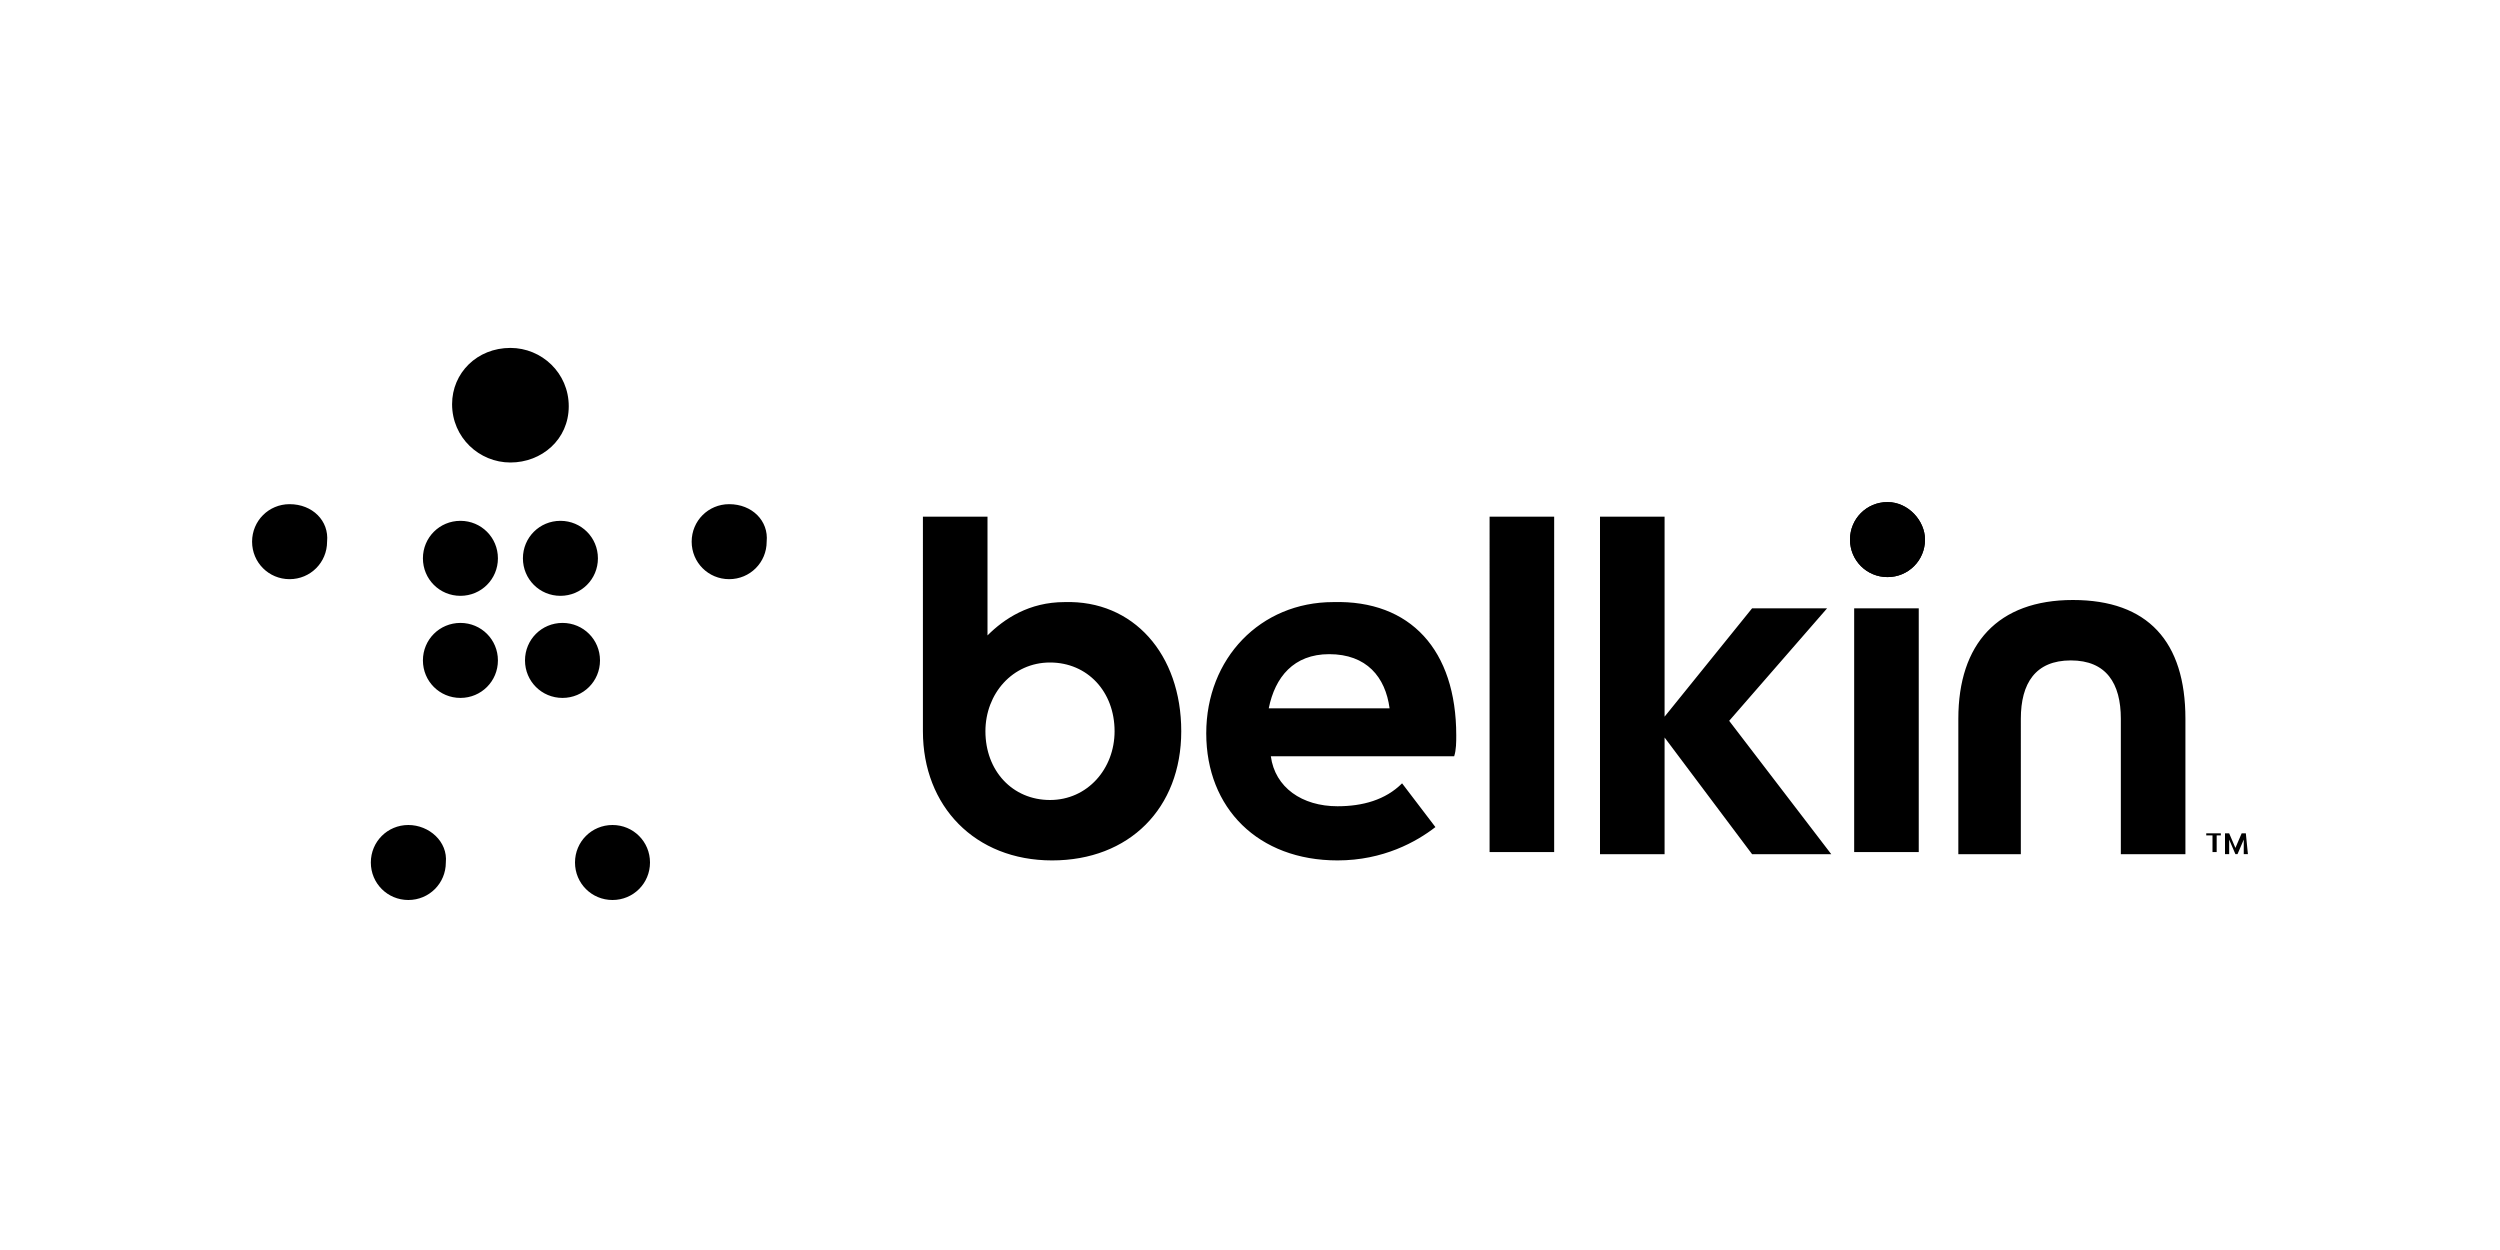 <?xml version="1.0" encoding="UTF-8"?> <svg xmlns="http://www.w3.org/2000/svg" xmlns:xlink="http://www.w3.org/1999/xlink" version="1.1" id="Layer_1" x="0px" y="0px" viewBox="0 0 120 60" style="enable-background:new 0 0 120 60;" xml:space="preserve"> <g> <path d="M104.9,34.5V41h-3.1v-6.5c0-1.7-0.7-2.8-2.4-2.8c-1.7,0-2.4,1.1-2.4,2.8V41H94v-6.5c0-3.6,1.9-5.7,5.5-5.7 C103.1,28.8,104.9,30.8,104.9,34.5 M56.7,35.1c0,3.7-2.5,6.2-6.2,6.2c-3.7,0-6.2-2.6-6.2-6.2V24.8h3.1v5.7c0.8-0.8,2-1.6,3.7-1.6 C54.4,28.8,56.7,31.4,56.7,35.1 M53.5,35.1c0-1.9-1.3-3.3-3.1-3.3s-3.1,1.5-3.1,3.3c0,1.9,1.3,3.3,3.1,3.3 C52.2,38.4,53.5,36.9,53.5,35.1 M69.9,35.3c0,0.3,0,0.7-0.1,1H61c0.2,1.5,1.5,2.4,3.2,2.4c1.2,0,2.3-0.3,3.1-1.1l1.6,2.1 c-0.9,0.7-2.5,1.6-4.7,1.6c-3.8,0-6.3-2.5-6.3-6.1c0-3.6,2.6-6.3,6.1-6.3C67.7,28.8,69.9,31.2,69.9,35.3 M66.7,34 c-0.2-1.5-1.1-2.6-2.9-2.6c-1.7,0-2.6,1.1-2.9,2.6H66.7z M71.5,40.9h3.1V24.8h-3.1V40.9z M87.7,29.2h-3.6l-4.2,5.2v-9.6h-3.1V41 h3.1v-5.6l4.2,5.6h3.8L83,34.6L87.7,29.2z M89,40.9h3.1V29.2H89V40.9z M24.5,22.2c-1.5,0-2.8-1.2-2.8-2.8c0-1.5,1.2-2.7,2.8-2.7 c1.5,0,2.8,1.2,2.8,2.8C27.3,21.1,26,22.2,24.5,22.2 M22.1,25c-1,0-1.8,0.8-1.8,1.8c0,1,0.8,1.8,1.8,1.8c1,0,1.8-0.8,1.8-1.8 C23.9,25.8,23.1,25,22.1,25 M13.9,24.2c-1,0-1.8,0.8-1.8,1.8c0,1,0.8,1.8,1.8,1.8c1,0,1.8-0.8,1.8-1.8C15.8,25,15,24.2,13.9,24.2 M25.1,26.8c0,1,0.8,1.8,1.8,1.8c1,0,1.8-0.8,1.8-1.8c0-1-0.8-1.8-1.8-1.8C25.9,25,25.1,25.8,25.1,26.8 M35,24.2 c-1,0-1.8,0.8-1.8,1.8c0,1,0.8,1.8,1.8,1.8c1,0,1.8-0.8,1.8-1.8C36.9,25,36.1,24.2,35,24.2 M22.1,29.9c-1,0-1.8,0.8-1.8,1.8 c0,1,0.8,1.8,1.8,1.8c1,0,1.8-0.8,1.8-1.8C23.9,30.7,23.1,29.9,22.1,29.9 M28.8,31.7c0-1-0.8-1.8-1.8-1.8c-1,0-1.8,0.8-1.8,1.8 c0,1,0.8,1.8,1.8,1.8C28,33.5,28.8,32.7,28.8,31.7 M19.6,39.6c-1,0-1.8,0.8-1.8,1.8c0,1,0.8,1.8,1.8,1.8c1,0,1.8-0.8,1.8-1.8 C21.5,40.4,20.6,39.6,19.6,39.6 M29.4,39.6c-1,0-1.8,0.8-1.8,1.8c0,1,0.8,1.8,1.8,1.8c1,0,1.8-0.8,1.8-1.8 C31.2,40.4,30.4,39.6,29.4,39.6 M90.6,24.1c-1,0-1.8,0.8-1.8,1.8s0.8,1.8,1.8,1.8s1.8-0.8,1.8-1.8C92.4,25,91.6,24.1,90.6,24.1"></path> <path d="M90.6,24.1c-1,0-1.8,0.8-1.8,1.8s0.8,1.8,1.8,1.8s1.8-0.8,1.8-1.8C92.4,25,91.6,24.1,90.6,24.1 M106.7,40.1h-0.3v0.8h-0.2 v-0.8h-0.3V40h0.7V40.1z M107.8,40h-0.2l-0.3,0.7L107,40h-0.2v1h0.2v-0.7l0.3,0.7h0.1l0.3-0.7v0.7h0.2L107.8,40L107.8,40z"></path> </g> </svg> 